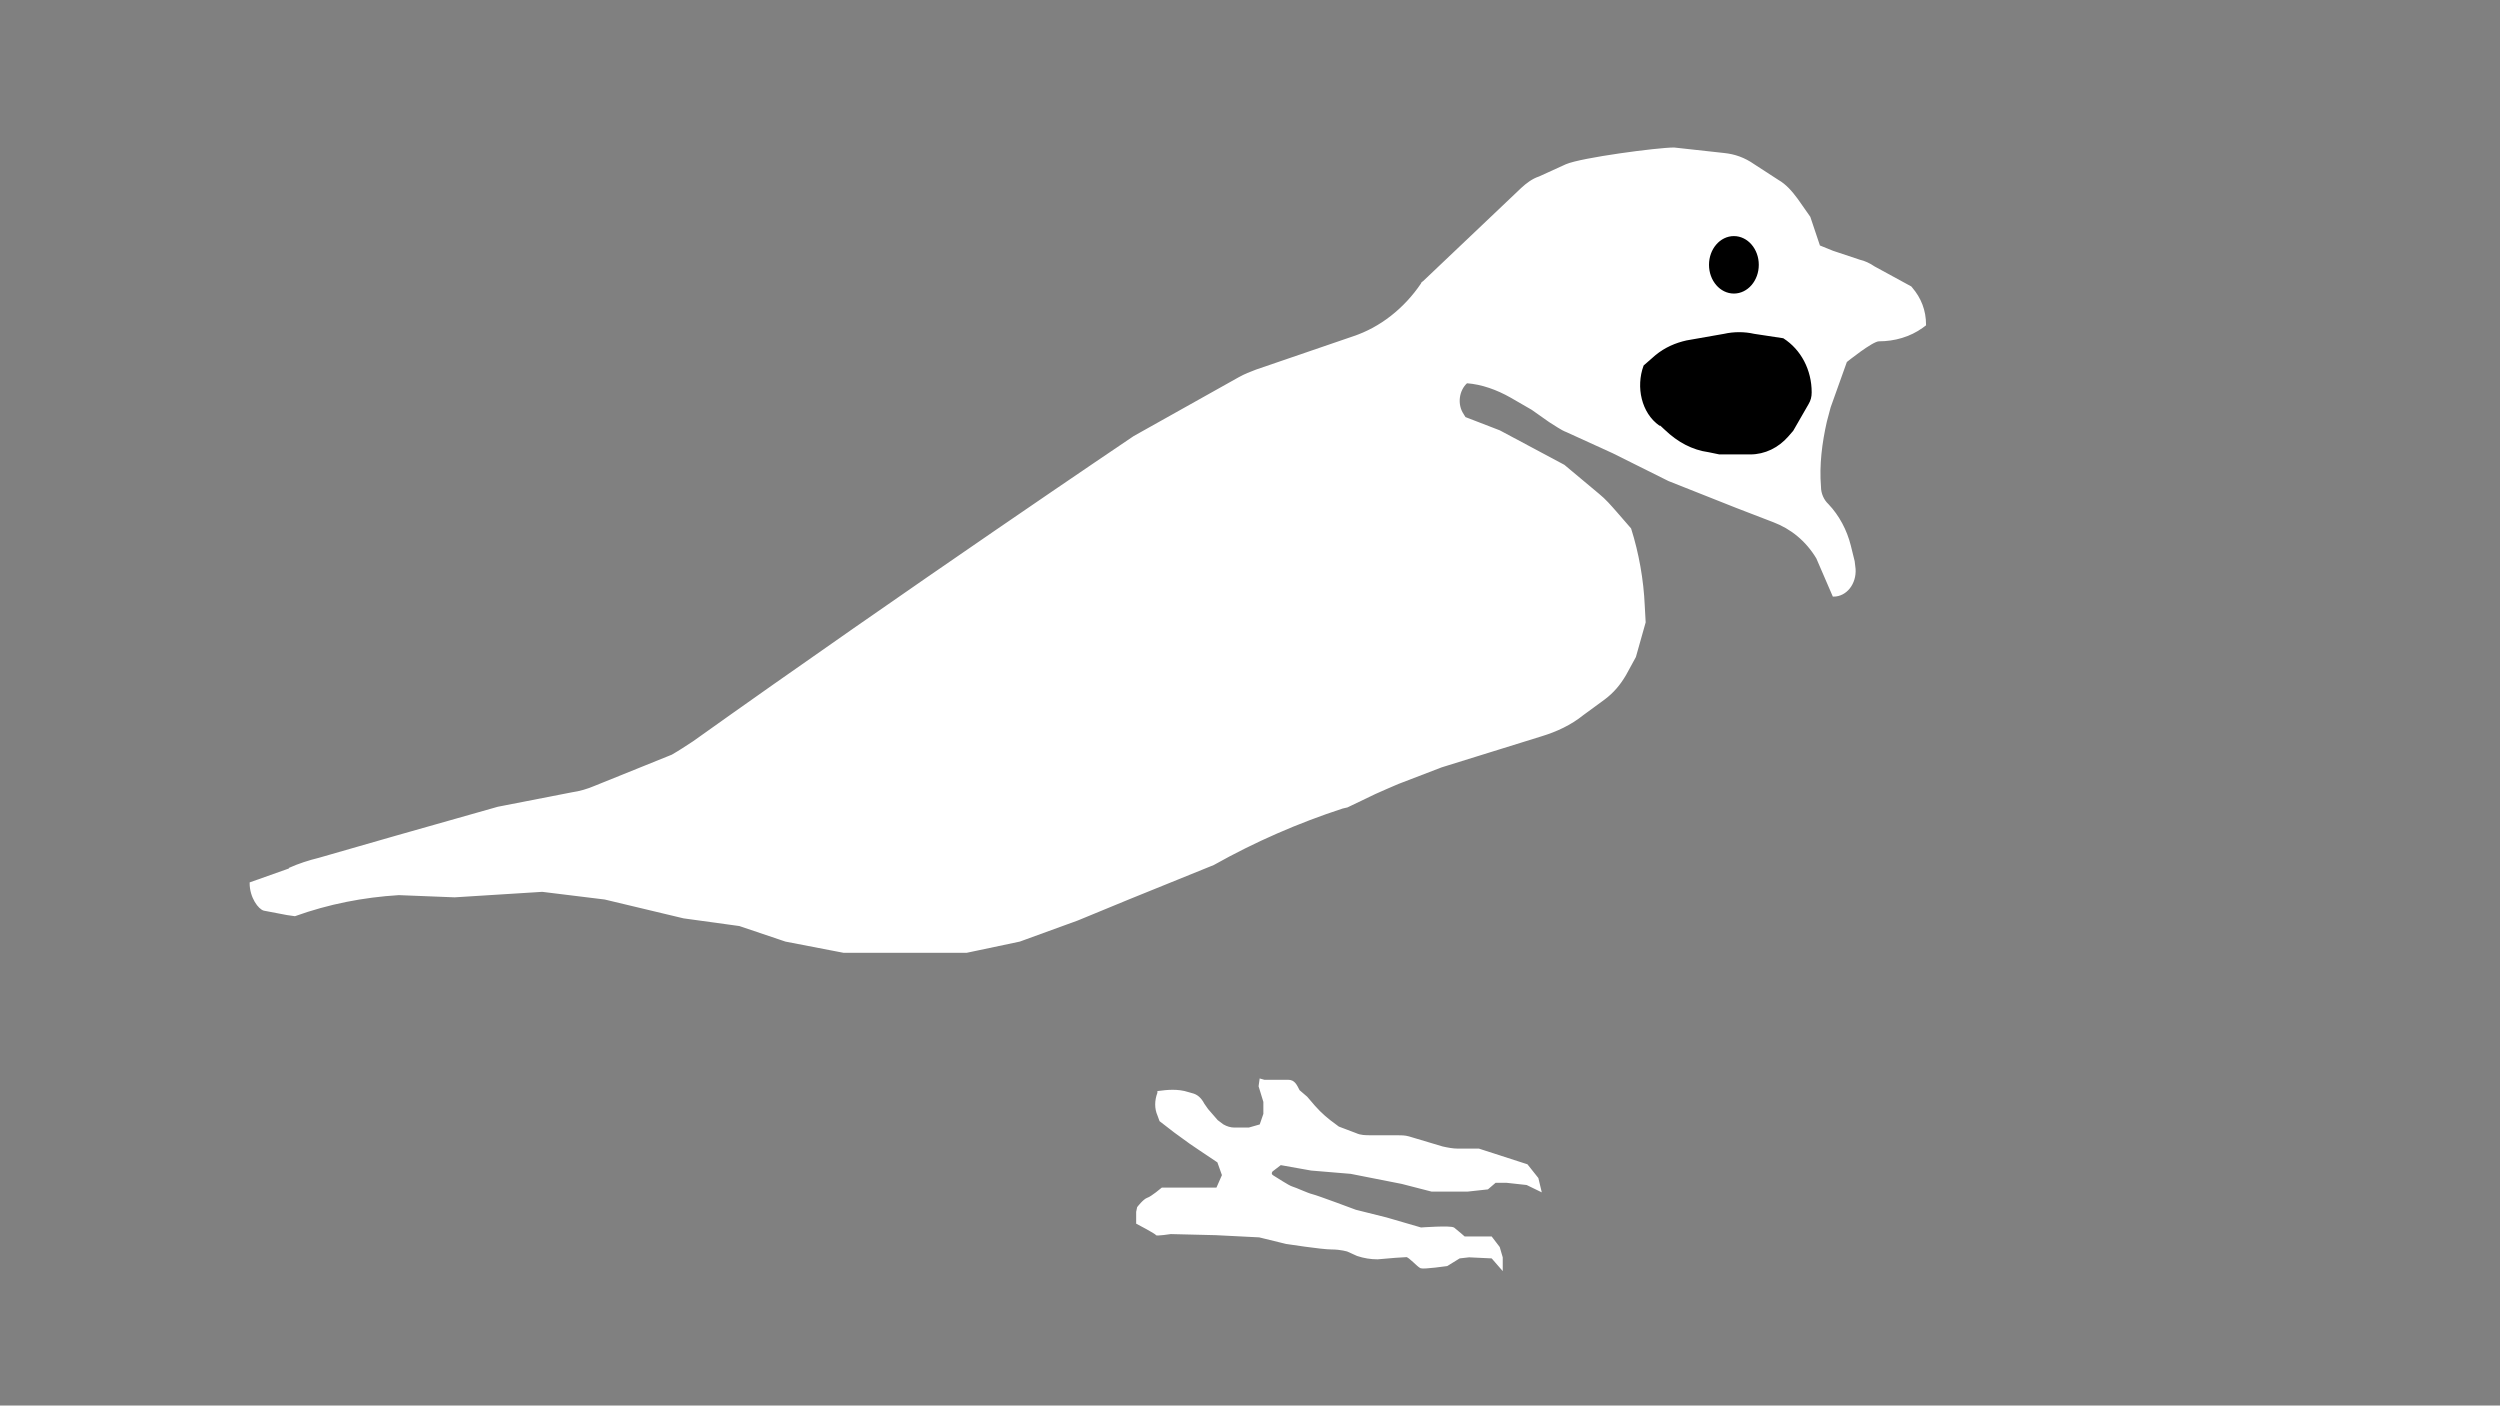 <?xml version="1.0" encoding="utf-8"?>
<!-- Generator: Adobe Illustrator 26.1.0, SVG Export Plug-In . SVG Version: 6.00 Build 0)  -->
<svg version="1.1" id="Capa_1" xmlns="http://www.w3.org/2000/svg" xmlns:xlink="http://www.w3.org/1999/xlink" x="0px" y="0px"
	 viewBox="0 0 1366 768" style="enable-background:new 0 0 1366 768;" xml:space="preserve">
<rect x="0" y="0" width="1366" height="768" fill="#808080" stroke="none"/>
<style type="text/css">
	.st0{fill:#FFFFFF;stroke:#FFFFFF;stroke-miterlimit:10;}
	.st1{stroke:#000000;stroke-miterlimit:10;}
</style>
<g>
	<path class="st0" d="M378.9,405.5c118.3-84.3,240.8-166.8,240.8-166.8l57.3-32.1c3.2-1.8,6.3-3,9.5-4.2l53.1-18.2
		c14.7-4.9,27.9-15.2,37.3-29.1l0,0c0-0.6,0.5-0.6,1.1-1.2l53.6-50.9c2.6-2.4,5.8-4.9,9.5-6.1l14.7-6.7c8.4-3.6,50-9.1,58.9-9.1
		l27.3,3c5.8,0.6,11,2.4,16.3,6.1l13.1,8.5c4.2,2.4,7.4,6.1,10.5,10.3l6.8,9.7l5.3,15.8l7.4,3l14.7,4.9c2.6,0.6,5.3,1.8,7.9,3.6
		l20,10.9l0.5,0.6c4.7,5.5,7.4,12.1,7.4,20l0,0l-1.6,1.2c-6.8,4.9-15.2,7.3-23.7,7.3l0,0c-3.7,0-17.9,11.5-17.9,11.5l-8.9,24.9
		l-2.1,7.9c-2.6,11.5-4.2,23.7-3.2,35.8l0,0c0,3.6,1.6,7.3,4.2,9.7l0,0c5.8,6.1,10,14,12.1,22.4l2.1,8.5l0.5,4.2
		c0.5,7.9-4.7,14.6-11.6,14.6l0,0l-8.9-20.6l0,0c-5.8-9.7-14.2-16.4-23.7-20l-20.5-7.9l-36.8-14.6l-30.5-15.2l-25.2-11.5
		c-3.2-1.2-6.3-3.6-9.5-5.5l-9.5-6.7l-11.6-6.7c-7.4-4.2-15.8-7.3-24.2-7.9l0,0l0,0c-4.7,4.2-5.8,12.1-2.1,17.6l1.1,1.8l18.9,7.3
		l35.2,18.8l18.9,15.8c3.7,3,6.3,6.1,9.5,9.7l7.9,9.1l0,0c4.2,13.3,6.8,27.9,7.4,41.9l0.5,9.1l-5.3,18.8l-5.3,9.7
		c-3.2,5.5-6.8,9.7-11.6,13.3l-11.6,8.5c-6.8,5.5-14.7,9.1-22.6,11.5l-54.7,17l-23.7,9.1c-4.2,1.8-8.4,3.6-12.6,5.5l-15.2,7.3
		l-2.6,0.6c-24.2,7.9-47.9,18.2-70.5,30.9l0,0L616.6,491l-27.9,11.5l-31.6,11.5l-28.9,6.1h-36.8h-30.5l-31.6-6.1l-25.2-8.5
		l-30.5-4.2L330.5,491l-34.2-4.2l-47.9,3l-30.5-1.2l0,0c-19.5,1.2-38.4,4.9-56.8,11.5l0,0c0,0,0,0-4.2-0.6l-12.6-2.4
		c-2.6-0.6-7.4-6.7-7.4-14.6l35.8-12.7l-14.7,4.9c5.3-2.4,11-4.2,16.3-5.5l42.1-12.1l55.7-15.8l40.5-7.9c4.2-0.6,8.4-1.8,12.6-3.6
		l42.1-17C371.5,410.4,375.2,407.9,378.9,405.5z"/>
	<path class="st1" d="M921.6,186.5l20.5-3.6c5.3-1.2,11-1.2,16.3,0l15.8,2.4l0,0c9.5,6.1,15.2,17,15.2,29.1l0,0
		c0,2.4-0.5,4.2-1.6,6.1l-8.4,14.6l-2.6,3c-5.3,6.1-12.6,9.7-20.5,9.7h-16.8l-5.8-1.2c-8.9-1.2-16.8-5.5-23.7-12.1l-2.6-2.4
		c0,0,0,0-0.5,0c-9.5-6.7-12.6-20.6-8.4-32.1l0,0l6.3-5.5C910,190.2,915.8,187.8,921.6,186.5z"/>
	<path class="st0" d="M649.2,597.2l2.1,0.6c2.6,0.6,4.7,2.4,6.3,5.5l2.1,3l5.3,6.1l3.2,2.4c2.1,1.2,4.2,1.8,6.3,1.8h7.9l6.3-1.8
		l2.1-6.1V602l-2.6-8.5l0.5-3.6l2.1,0.6h10.5h2.6c3.2,0,4.2,2.4,5.8,5.5l4.2,3.6l4.2,4.9c3.7,4.2,7.4,7.3,11.6,10.3l1.6,1.2l9.5,3.6
		c2.6,1.2,5.3,1.2,8.4,1.2h14.2c2.1,0,4.2,0,6.3,0.6l18.4,5.5c2.6,0.6,5.8,1.2,8.4,1.2H808l26.3,8.5l5.8,7.3l1.6,6.7l-7.4-3.6
		l-11-1.2h-6.3l-4.2,3.6l-11,1.2h-19.5l-16.3-4.2l-27.9-5.5l-21.6-1.8l-16.8-3l-4.7,3.6c0,0-1.6,1.8,0.5,3s8.4,5.5,10.5,6.1
		c2.1,0.6,8.4,3.6,11,4.2c2.6,0.6,23.7,8.5,23.7,8.5l16.8,4.2l18.9,5.5c0,0,16.3-1.2,17.9,0s5.8,4.9,5.8,4.9h14.7l4.2,5.5l1.6,5.5
		v6.1l-5.3-6.1l-12.6-0.6l-5.3,0.6l-6.8,4.2c0,0-12.6,1.8-14.2,1.2c-1.6-0.6-6.3-6.1-7.9-6.1c-1.1,0-10,0.6-15.8,1.2
		c-3.7,0-7.4-0.6-11-1.8l-5.3-2.4c0,0-3.7-1.2-8.9-1.2c-5.3,0-24.7-3-24.7-3l-14.7-3.6l-23.7-1.2l-24.7-0.6c0,0-7.9,1.2-7.9,0.6
		c0-0.6-10.5-6.1-10.5-6.1v-6.1l0.5-2.4c0,0,3.2-4.2,5.3-4.9c2.1-0.6,7.9-5.5,7.9-5.5h22.1h7.9l3.2-7.3l-2.6-7.3l-10-6.7l-5.3-3.6
		l-8.4-6.1l-7.9-6.1l-1.1-3c-1.6-3.6-1.6-7.9,0-12.1v-0.6l0,0C637.6,596,643.4,595.3,649.2,597.2z"/>
	<ellipse class="st1" cx="947.4" cy="144.7" rx="13.1" ry="15.2"/>
</g>
</svg>
